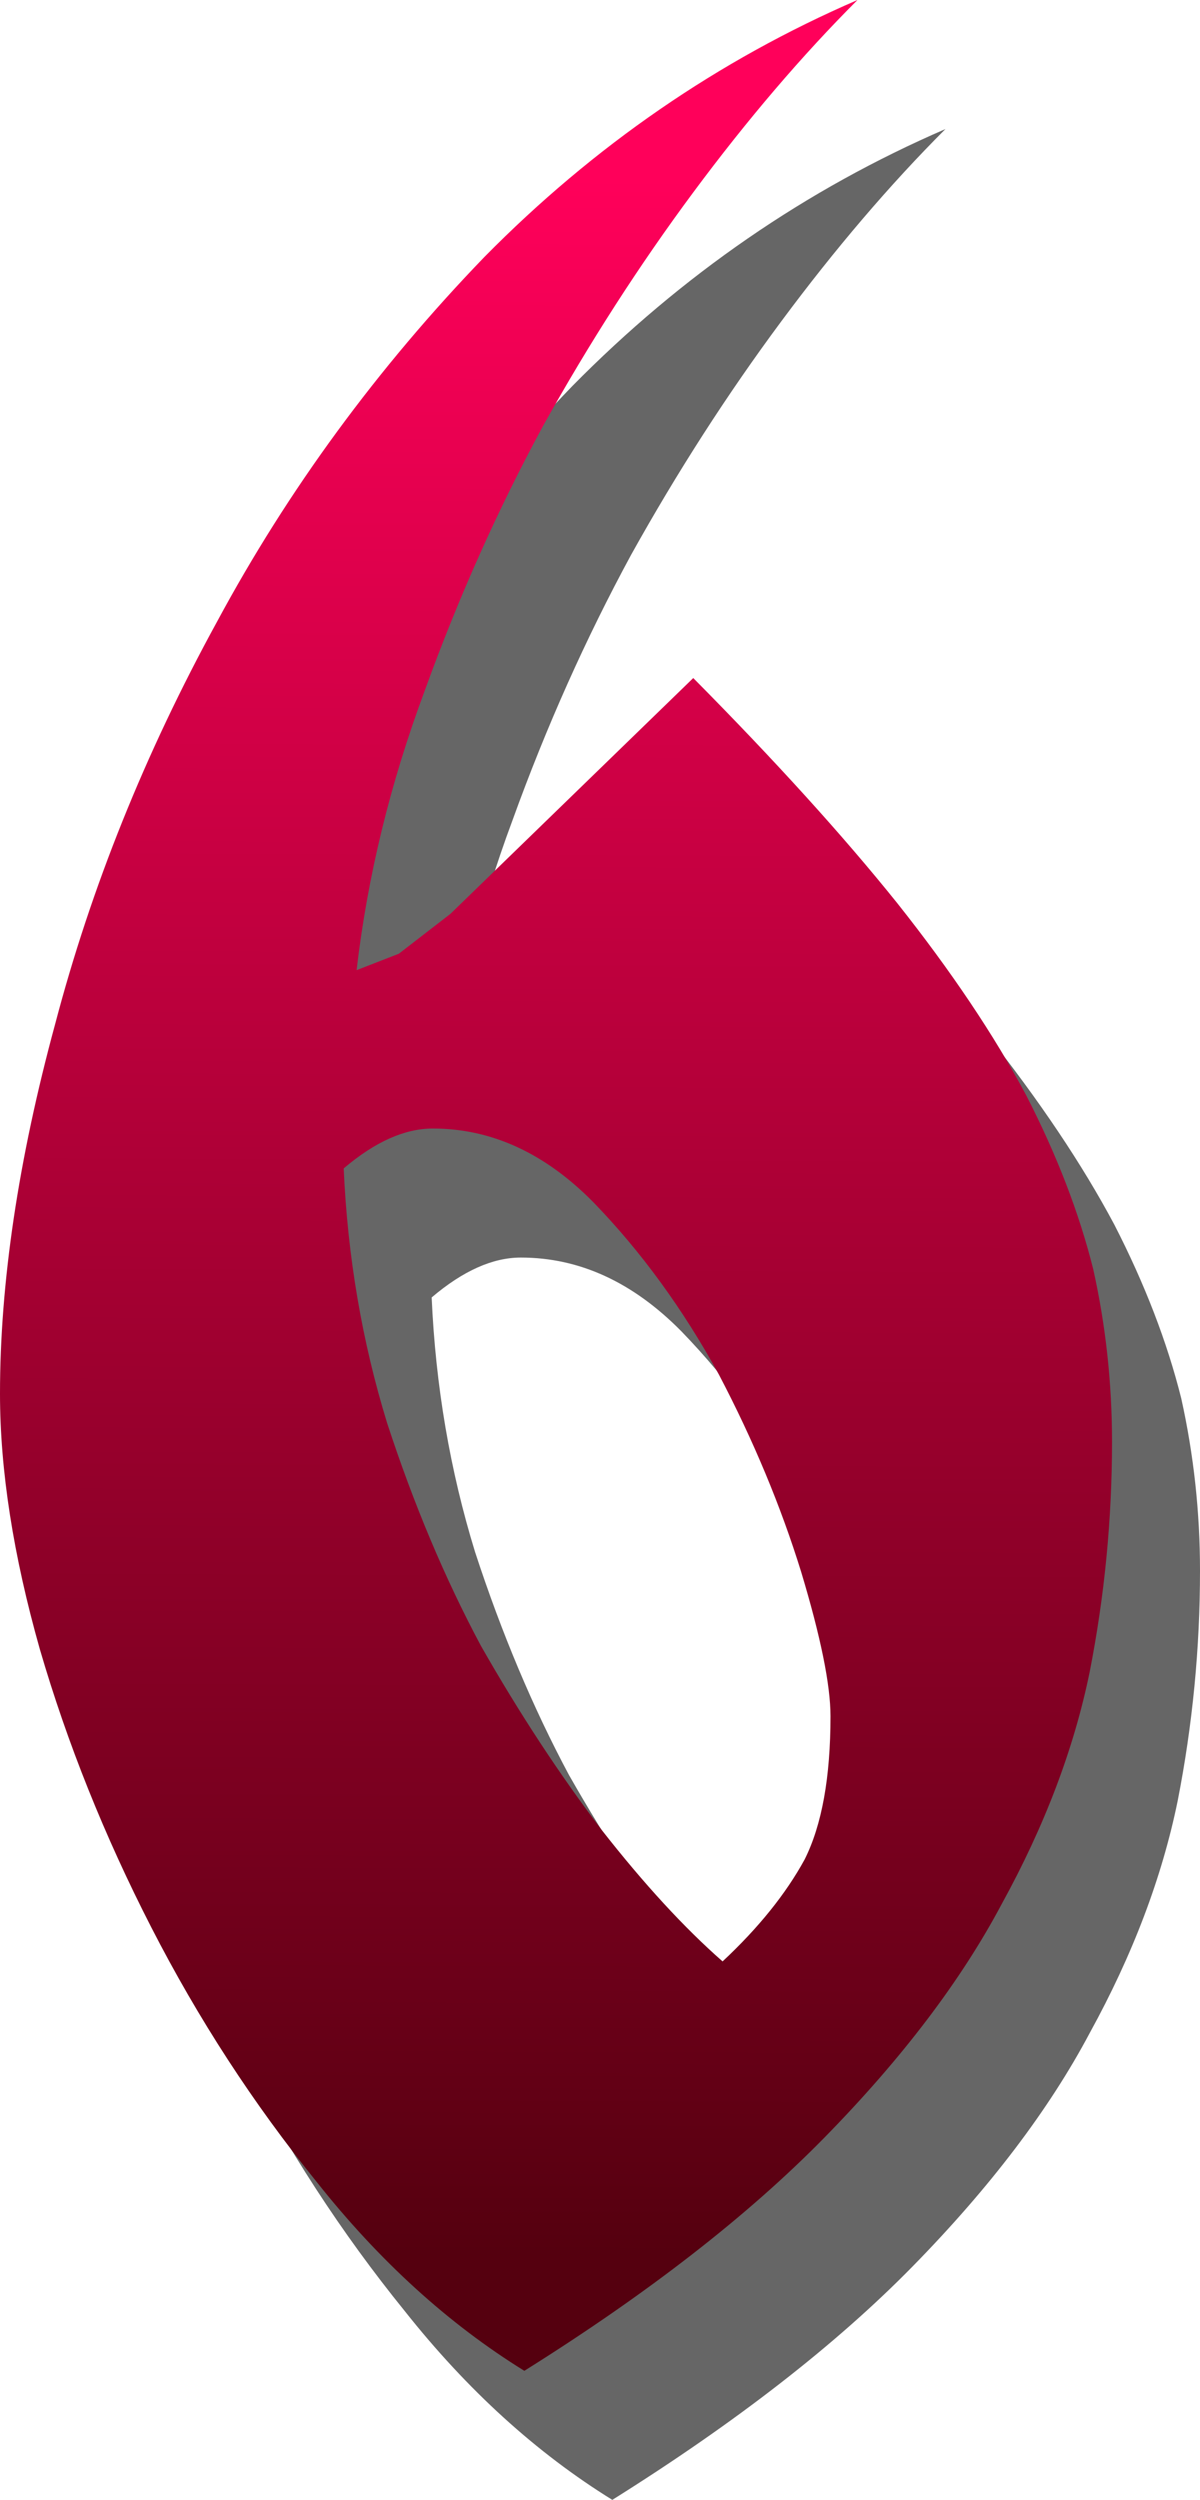 <?xml version="1.0" encoding="UTF-8" standalone="no"?>
<svg xmlns:xlink="http://www.w3.org/1999/xlink" height="106.55px" width="51.15px" xmlns="http://www.w3.org/2000/svg">
  <g transform="matrix(1.0, 0.0, 0.0, 1.0, -9.35, -24.85)">
    <path d="M42.65 38.55 Q39.2 43.2 36.25 48.5 33.35 53.85 31.2 59.8 29.0 65.7 28.3 71.7 L30.1 71.0 32.3 69.3 42.65 59.25 Q47.9 64.55 51.35 68.85 54.8 73.2 56.85 77.05 58.8 80.85 59.7 84.45 60.5 88.05 60.5 91.8 60.5 96.75 59.55 101.6 58.55 106.5 55.8 111.5 53.2 116.4 48.25 121.45 43.35 126.45 35.45 131.4 30.6 128.4 26.6 123.35 22.55 118.35 19.55 112.5 16.55 106.65 14.8 100.65 13.1 94.65 13.1 89.75 13.1 82.65 15.45 74.0 17.75 65.25 22.35 56.85 26.9 48.4 33.75 41.3 40.75 34.2 49.65 30.35 46.1 33.9 42.65 38.55 M27.75 80.15 Q28.0 85.8 29.6 91.0 31.3 96.2 33.6 100.5 36.05 104.8 38.75 108.35 41.45 111.8 43.9 113.95 46.2 111.8 47.4 109.6 48.5 107.4 48.5 103.5 48.5 101.5 47.25 97.35 45.95 93.15 43.75 88.95 41.45 84.75 38.4 81.6 35.3 78.45 31.55 78.45 29.75 78.45 27.75 80.15" fill="#666666" fill-rule="evenodd" stroke="none"/>
    <path d="M32.5 43.0 Q29.6 48.35 27.45 54.3 25.25 60.2 24.55 66.2 L26.35 65.5 28.55 63.8 38.9 53.75 Q44.15 59.05 47.6 63.35 51.05 67.7 53.1 71.55 55.05 75.35 55.95 78.95 56.75 82.55 56.75 86.3 56.75 91.25 55.8 96.1 54.8 101.0 52.05 106.0 49.45 110.9 44.5 115.95 39.6 120.95 31.7 125.9 26.85 122.9 22.85 117.85 18.8 112.85 15.8 107.0 12.8 101.15 11.05 95.15 9.35 89.15 9.35 84.25 9.35 77.15 11.7 68.5 14.0 59.75 18.6 51.35 23.15 42.9 30.0 35.8 37.0 28.7 45.9 24.85 42.35 28.4 38.9 33.05 35.45 37.7 32.5 43.0 M34.65 76.1 Q31.55 72.95 27.8 72.95 26.0 72.95 24.0 74.65 24.25 80.3 25.85 85.5 27.55 90.7 29.85 95.0 32.3 99.3 35.0 102.85 37.7 106.3 40.15 108.45 42.45 106.3 43.65 104.1 44.75 101.9 44.75 98.0 44.75 96.0 43.5 91.85 42.2 87.65 40.0 83.45 37.7 79.25 34.65 76.1" fill="url(#gradient0)" fill-rule="evenodd" stroke="none"/>
  </g>
  <defs>
    <linearGradient gradientTransform="matrix(2.0E-4, -0.054, 0.055, 2.0E-4, 418.0, 78.05)" gradientUnits="userSpaceOnUse" id="gradient0" spreadMethod="pad" x1="-819.2" x2="819.2">
      <stop offset="0.0" stop-color="#55000f"/>
      <stop offset="1.0" stop-color="#ff005a"/>
    </linearGradient>
  </defs>
</svg>
